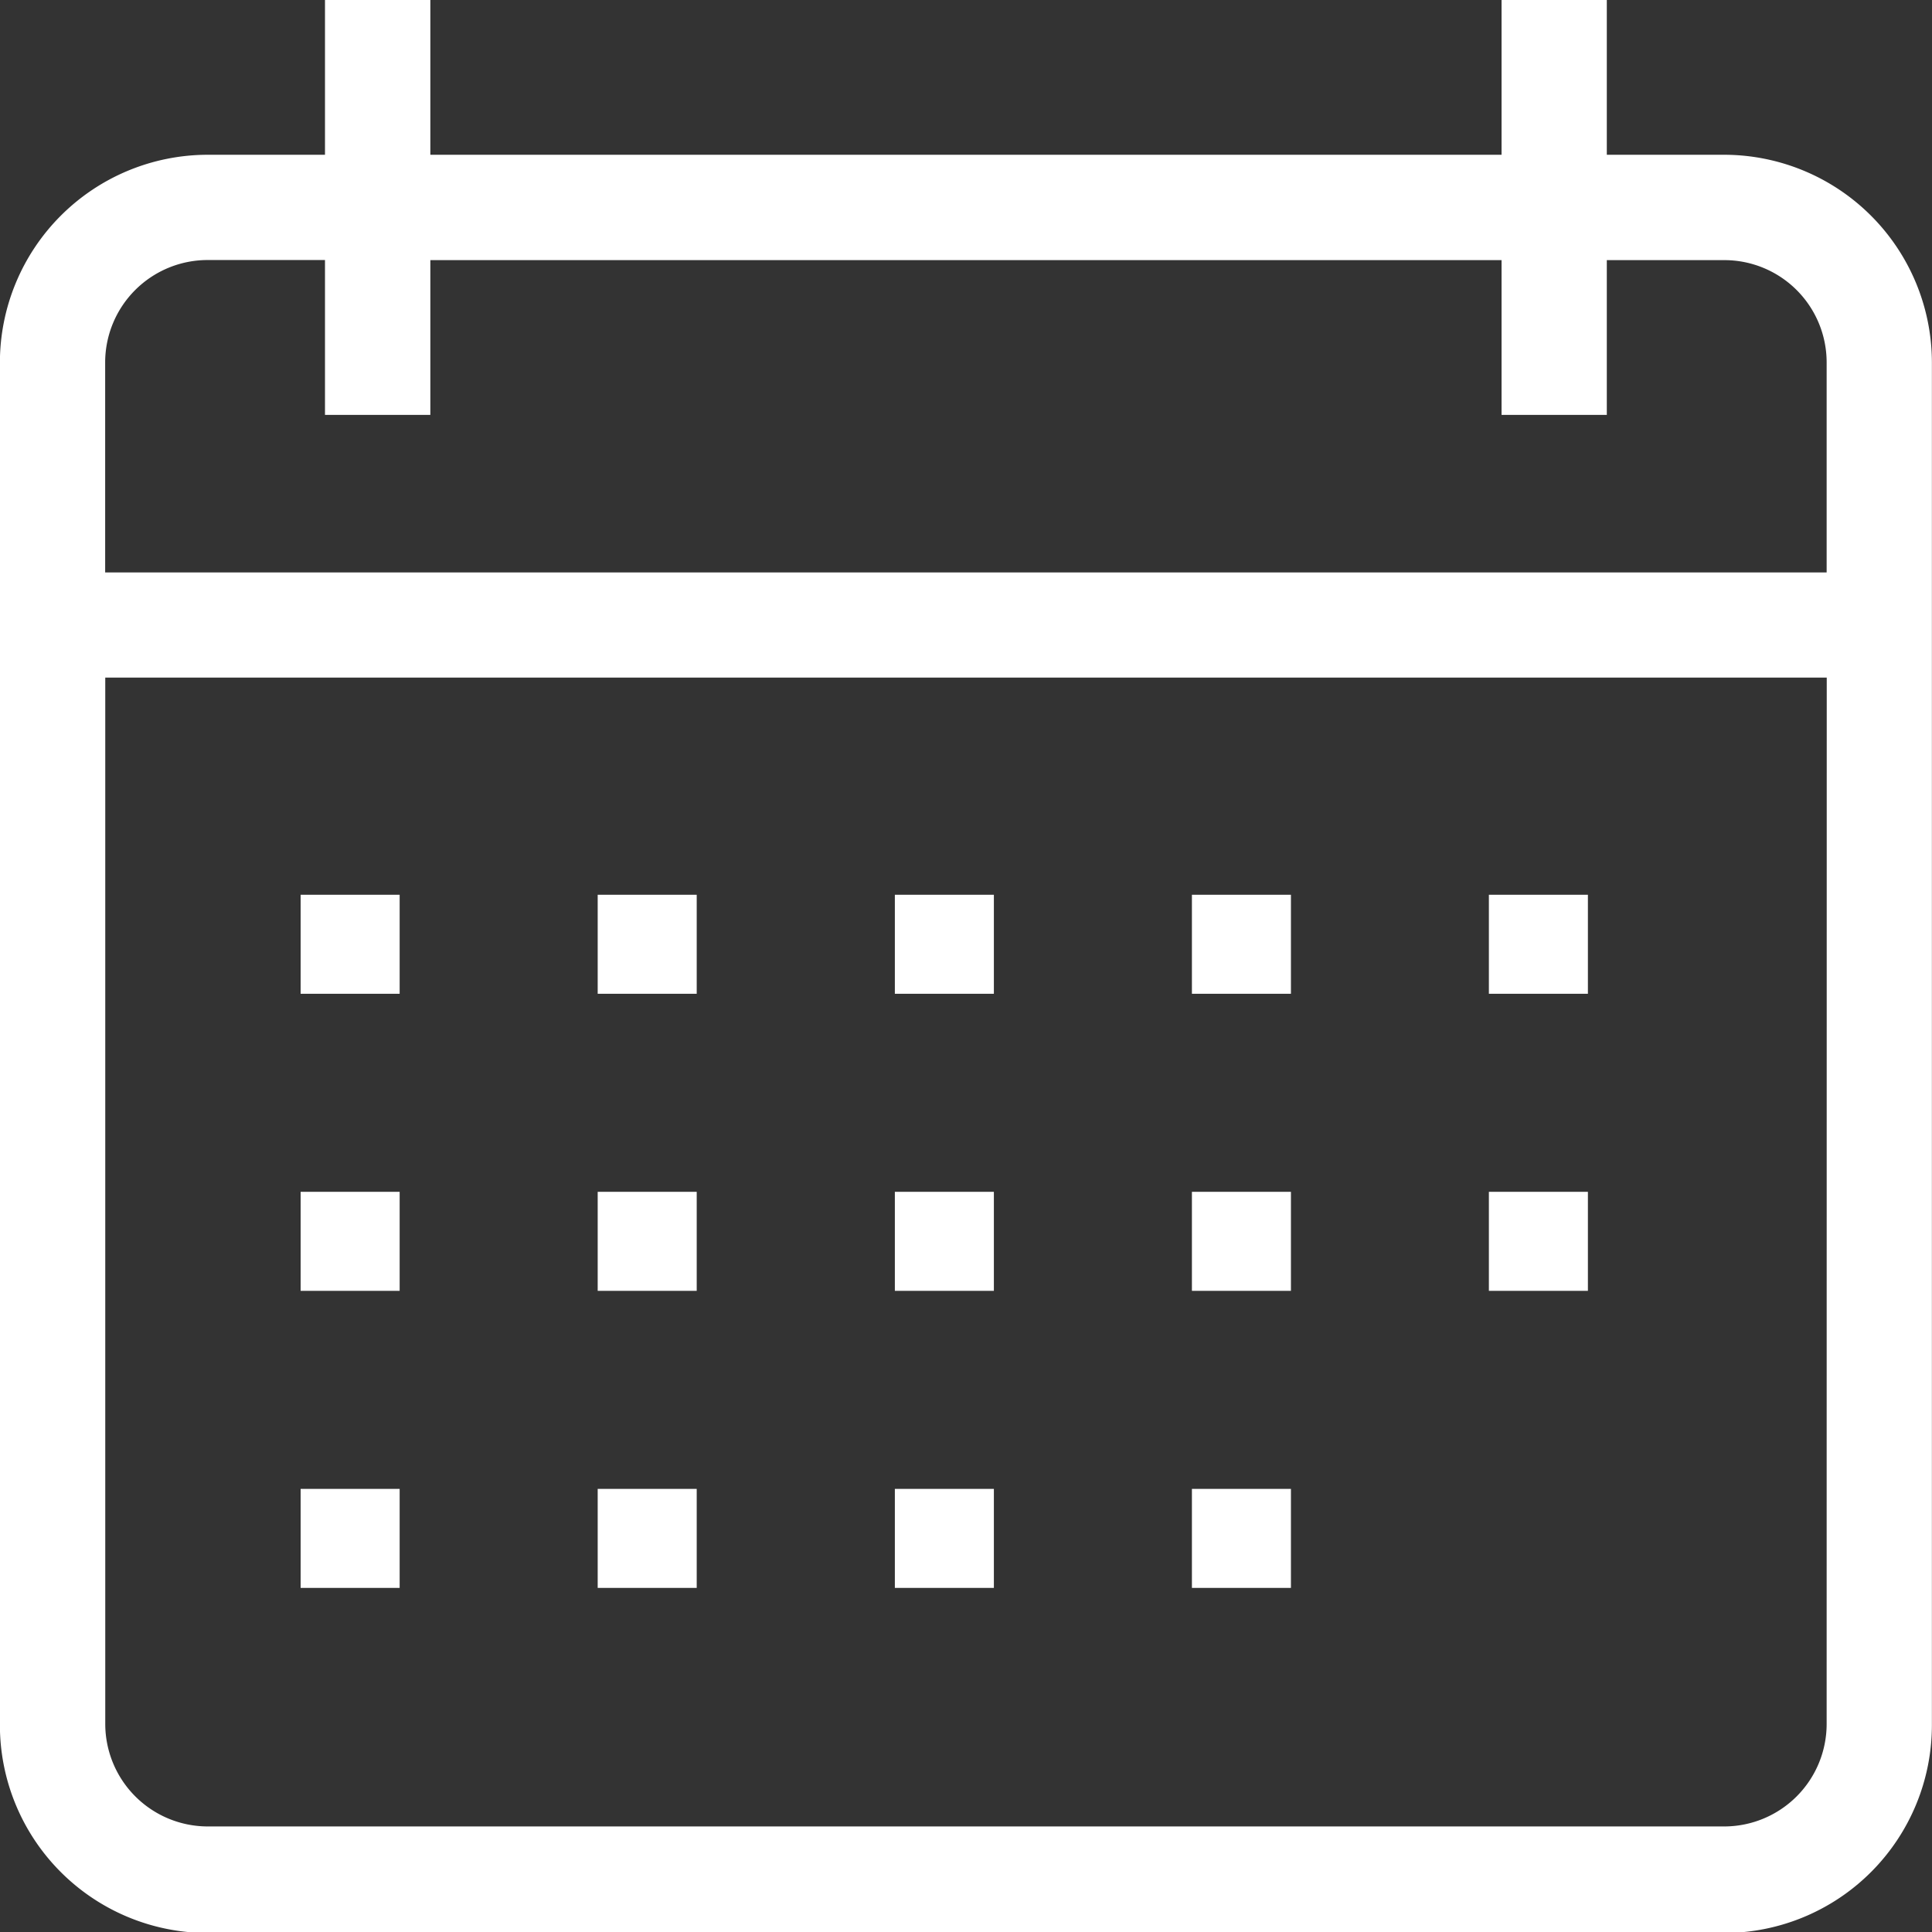 <svg xmlns="http://www.w3.org/2000/svg" width="19.511" height="19.511" viewBox="0 0 19.511 19.511"><rect x="0" y="0" width="19.511" height="19.511" fill="#333333" stroke="none"/><defs><style>.a{fill:#fff;}</style></defs><g transform="translate(-1130.485 -320.857)"><path class="a" d="M1147.9,322.42h-1.188v-1.563h-1.063v1.563h-10.818v-1.563h-1.064v1.563h-1.188a2.1,2.1,0,0,0-2.095,2.1v13.758a2.1,2.1,0,0,0,2.095,2.1H1147.9a2.1,2.1,0,0,0,2.095-2.1V324.515A2.1,2.1,0,0,0,1147.9,322.42Zm1.032,15.85a1.035,1.035,0,0,1-1.032,1.032H1132.58a1.036,1.036,0,0,1-1.032-1.032V327.7h17.385Zm0-11.632h-17.385v-2.123a1.035,1.035,0,0,1,1.032-1.032h1.188v1.564h1.064v-1.563h10.818v1.563h1.063v-1.563h1.188a1.033,1.033,0,0,1,1.032,1.032Z"/><rect class="a" width="1" height="1" transform="translate(1133.521 329.893)"/><rect class="a" width="1" height="1" transform="translate(1136.521 329.893)"/><rect class="a" width="1" height="1" transform="translate(1139.522 329.893)"/><rect class="a" width="1" height="1" transform="translate(1142.522 329.893)"/><rect class="a" width="1" height="1" transform="translate(1145.521 329.893)"/><rect class="a" width="1" height="1" transform="translate(1133.521 332.893)"/><rect class="a" width="1" height="1" transform="translate(1136.521 332.893)"/><rect class="a" width="1" height="1" transform="translate(1139.522 332.893)"/><rect class="a" width="1" height="1" transform="translate(1142.522 332.893)"/><rect class="a" width="1" height="1" transform="translate(1133.521 335.893)"/><rect class="a" width="1" height="1" transform="translate(1136.521 335.893)"/><rect class="a" width="1" height="1" transform="translate(1139.522 335.893)"/><rect class="a" width="1" height="1" transform="translate(1142.522 335.893)"/><rect class="a" width="1" height="1" transform="translate(1145.521 332.893)"/></g></svg>